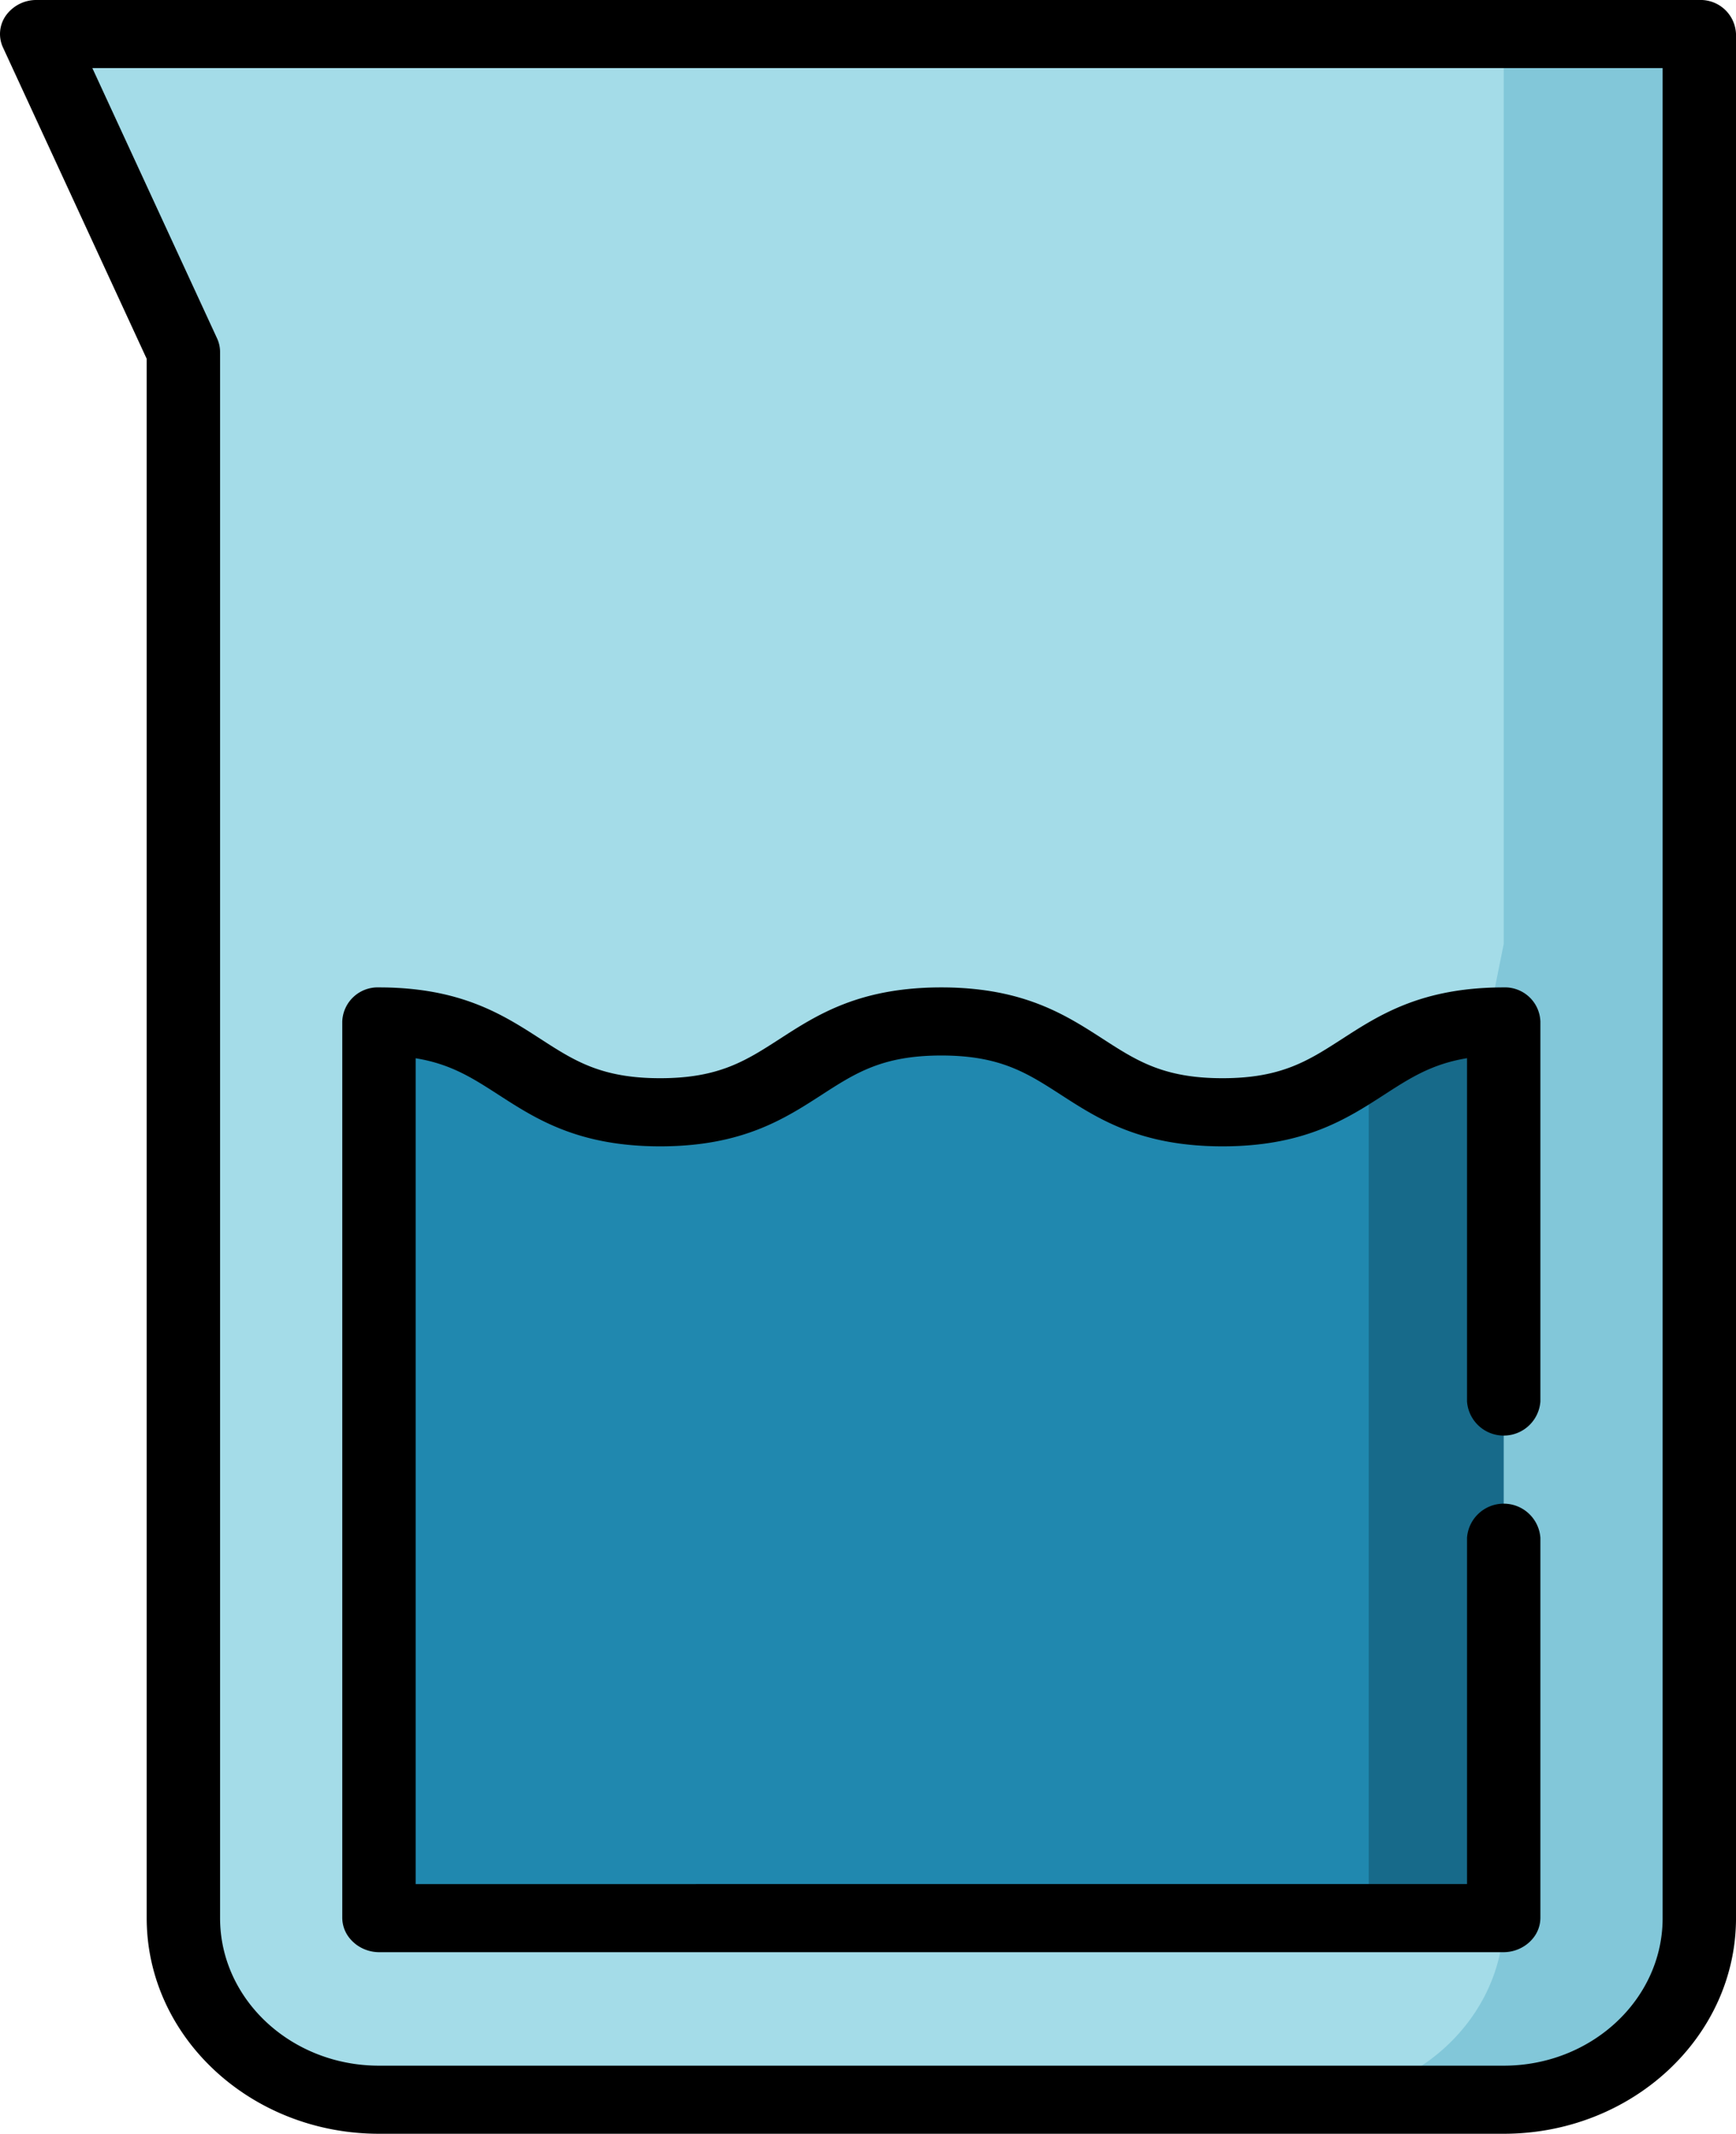 <svg xmlns="http://www.w3.org/2000/svg" width="175.338" height="215.433" viewBox="0 0 175.338 215.433"><defs><style>.a{fill:#82c7d9;}.b{fill:#a4dce8;}.c{fill:#176a8a;}.d{fill:#2088af;}</style></defs><path class="a" d="M209.723,1651.417l-19.759,208.554h19.759c10.863,0,19.756-8.25,19.756-18.334V1651.417Z" transform="translate(-57.845 -1647.978)"/><path class="b" d="M300.2,1651.417H152.029l14.817,32.084v158.135c0,10.084,8.893,18.334,19.756,18.334h93.844c10.866,0,19.756-8.25,19.756-18.334l-9.875-49.18,9.878-49.183v-91.856Z" transform="translate(-148.326 -1647.978)"/><path class="c" d="M201.405,1685.158,187.736,1726.2l13.669,45.229,13.595.034.037-.034v-90.5A22.355,22.355,0,0,0,201.405,1685.158Z" transform="translate(-63.159 -1577.577)"/><path class="d" d="M247.441,1690.1c-14.2,0-14.2-9.167-28.4-9.167s-14.2,9.167-28.4,9.167-14.2-9.167-28.4-9.167v90.5l.037.034h99.93V1685.15C258.46,1687.558,254.919,1690.1,247.441,1690.1Z" transform="translate(-123.964 -1577.577)"/><path d="M322.57,1650.4H154.638a3.782,3.782,0,0,0-3.091,1.547,3.22,3.22,0,0,0-.311,3.246l14.516,31.438V1844.06c0,12.007,10.525,21.773,23.463,21.773h113.6c12.935,0,23.459-9.767,23.459-21.773V1653.841A3.58,3.58,0,0,0,322.57,1650.4Zm-3.707,193.659c0,8.216-7.2,14.9-16.049,14.9h-113.6c-8.852,0-16.052-6.682-16.052-14.9V1685.925a3.259,3.259,0,0,0-.3-1.354l-12.6-27.295H318.863Z" transform="translate(-150.935 -1650.401)"/><path d="M162.533,1776.468a3.882,3.882,0,0,0,2.356.785H278.417a3.871,3.871,0,0,0,2.383-.806,3.633,3.633,0,0,0,.511-.48,3.276,3.276,0,0,0,.846-2.184v-38.371a3.715,3.715,0,0,0-7.41,0v34.966H168.558V1687c3.548.573,5.751,2,8.378,3.693,3.774,2.438,8.053,5.2,16.317,5.2s12.539-2.762,16.313-5.2c3.436-2.217,6.147-3.971,12.085-3.971s8.649,1.754,12.085,3.971c3.774,2.438,8.053,5.2,16.316,5.2s12.539-2.762,16.313-5.2c2.627-1.7,4.834-3.121,8.382-3.7v34.661a3.715,3.715,0,0,0,7.41,0v-38.371a3.577,3.577,0,0,0-3.707-3.436c-8.26,0-12.539,2.759-16.317,5.2-3.433,2.214-6.144,3.968-12.082,3.968s-8.652-1.75-12.085-3.968c-3.774-2.437-8.053-5.2-16.317-5.2s-12.542,2.759-16.317,5.2c-3.433,2.214-6.144,3.968-12.082,3.968s-8.652-1.75-12.085-3.968c-3.774-2.437-8.053-5.2-16.313-5.2a3.578,3.578,0,0,0-3.707,3.436v90.492a3.3,3.3,0,0,0,.873,2.218A4,4,0,0,0,162.533,1776.468Z" transform="translate(-126.576 -1580.155)"/></svg>